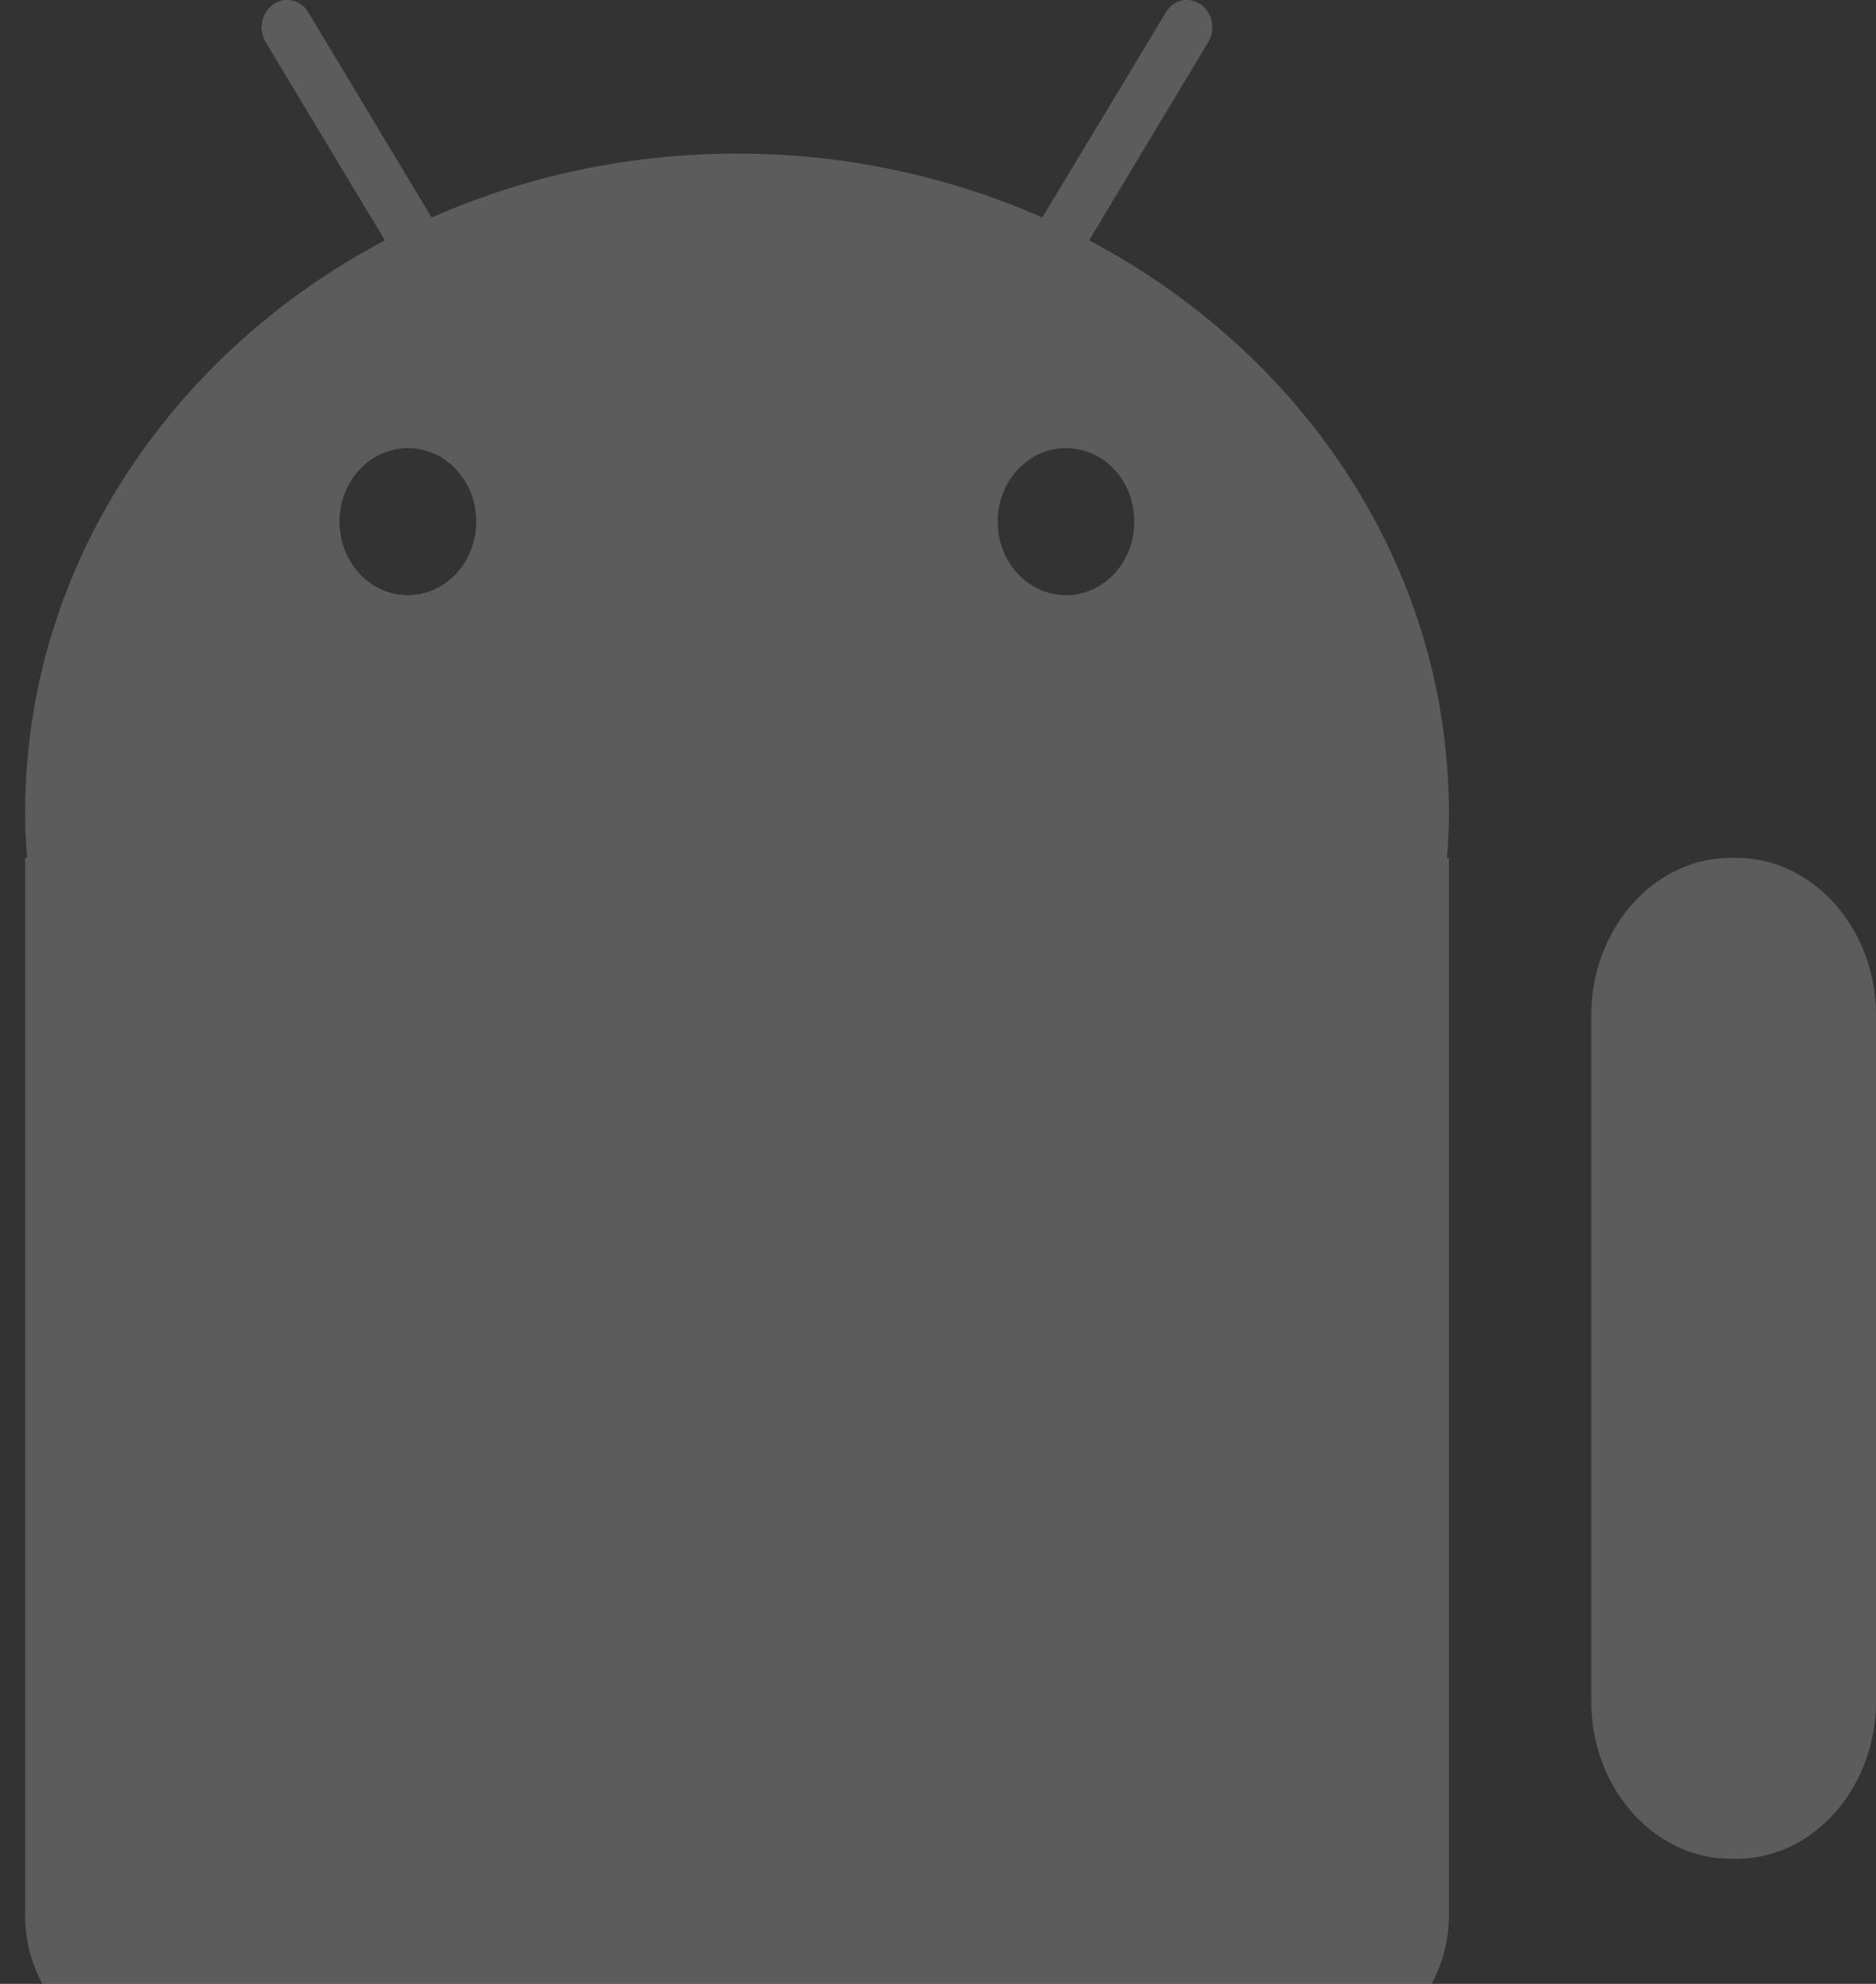 <svg xmlns="http://www.w3.org/2000/svg" width="70" height="74" viewBox="0 0 70 74">
    <rect x="0" y="0" width="70" height="74" fill="#333333" stroke="none"/>
    <g fill="#FFF" fill-rule="nonzero" opacity=".2">
        <path d="M.938 71.476a5.28 5.28 0 0 0 5.27 5.27h5.632v13.503c0 3.172 2.584 5.751 5.735 5.751h.246c3.164 0 5.743-2.583 5.743-5.75V76.744h7.872V90.25c0 3.172 2.592 5.751 5.743 5.751h.242c3.163 0 5.739-2.583 5.739-5.75V76.744h5.636a5.28 5.28 0 0 0 5.267-5.269V32H.937v39.476zM40.639 8.965l4.443-7.39c.286-.467.16-1.104-.277-1.408-.433-.308-1.025-.18-1.306.3l-4.607 7.645A28.16 28.16 0 0 0 27.5 5.73c-4.08 0-7.932.858-11.396 2.383L11.506.466a.905.905 0 0 0-1.314-.299c-.437.303-.563.941-.278 1.407l4.448 7.391C6.344 13.2.937 21.18.937 30.334c0 .562.033 1.116.078 1.666H53.99c.045-.55.074-1.104.074-1.666 0-9.154-5.41-17.135-13.424-21.369zM15.219 22.2c-1.408 0-2.55-1.223-2.55-2.744 0-1.521 1.142-2.74 2.55-2.74 1.415 0 2.55 1.219 2.55 2.74 0 1.521-1.143 2.744-2.55 2.744zm24.559 0c-1.408 0-2.55-1.223-2.55-2.744 0-1.521 1.142-2.74 2.55-2.74 1.411 0 2.546 1.219 2.546 2.74 0 1.521-1.135 2.744-2.546 2.744zM64.797 32h-.216c-2.864 0-5.206 2.647-5.206 5.875v25.58c0 3.24 2.346 5.878 5.206 5.878h.22c2.868 0 5.199-2.647 5.199-5.879v-25.58C70 34.648 67.661 32 64.797 32z"/>
    </g>
</svg>
